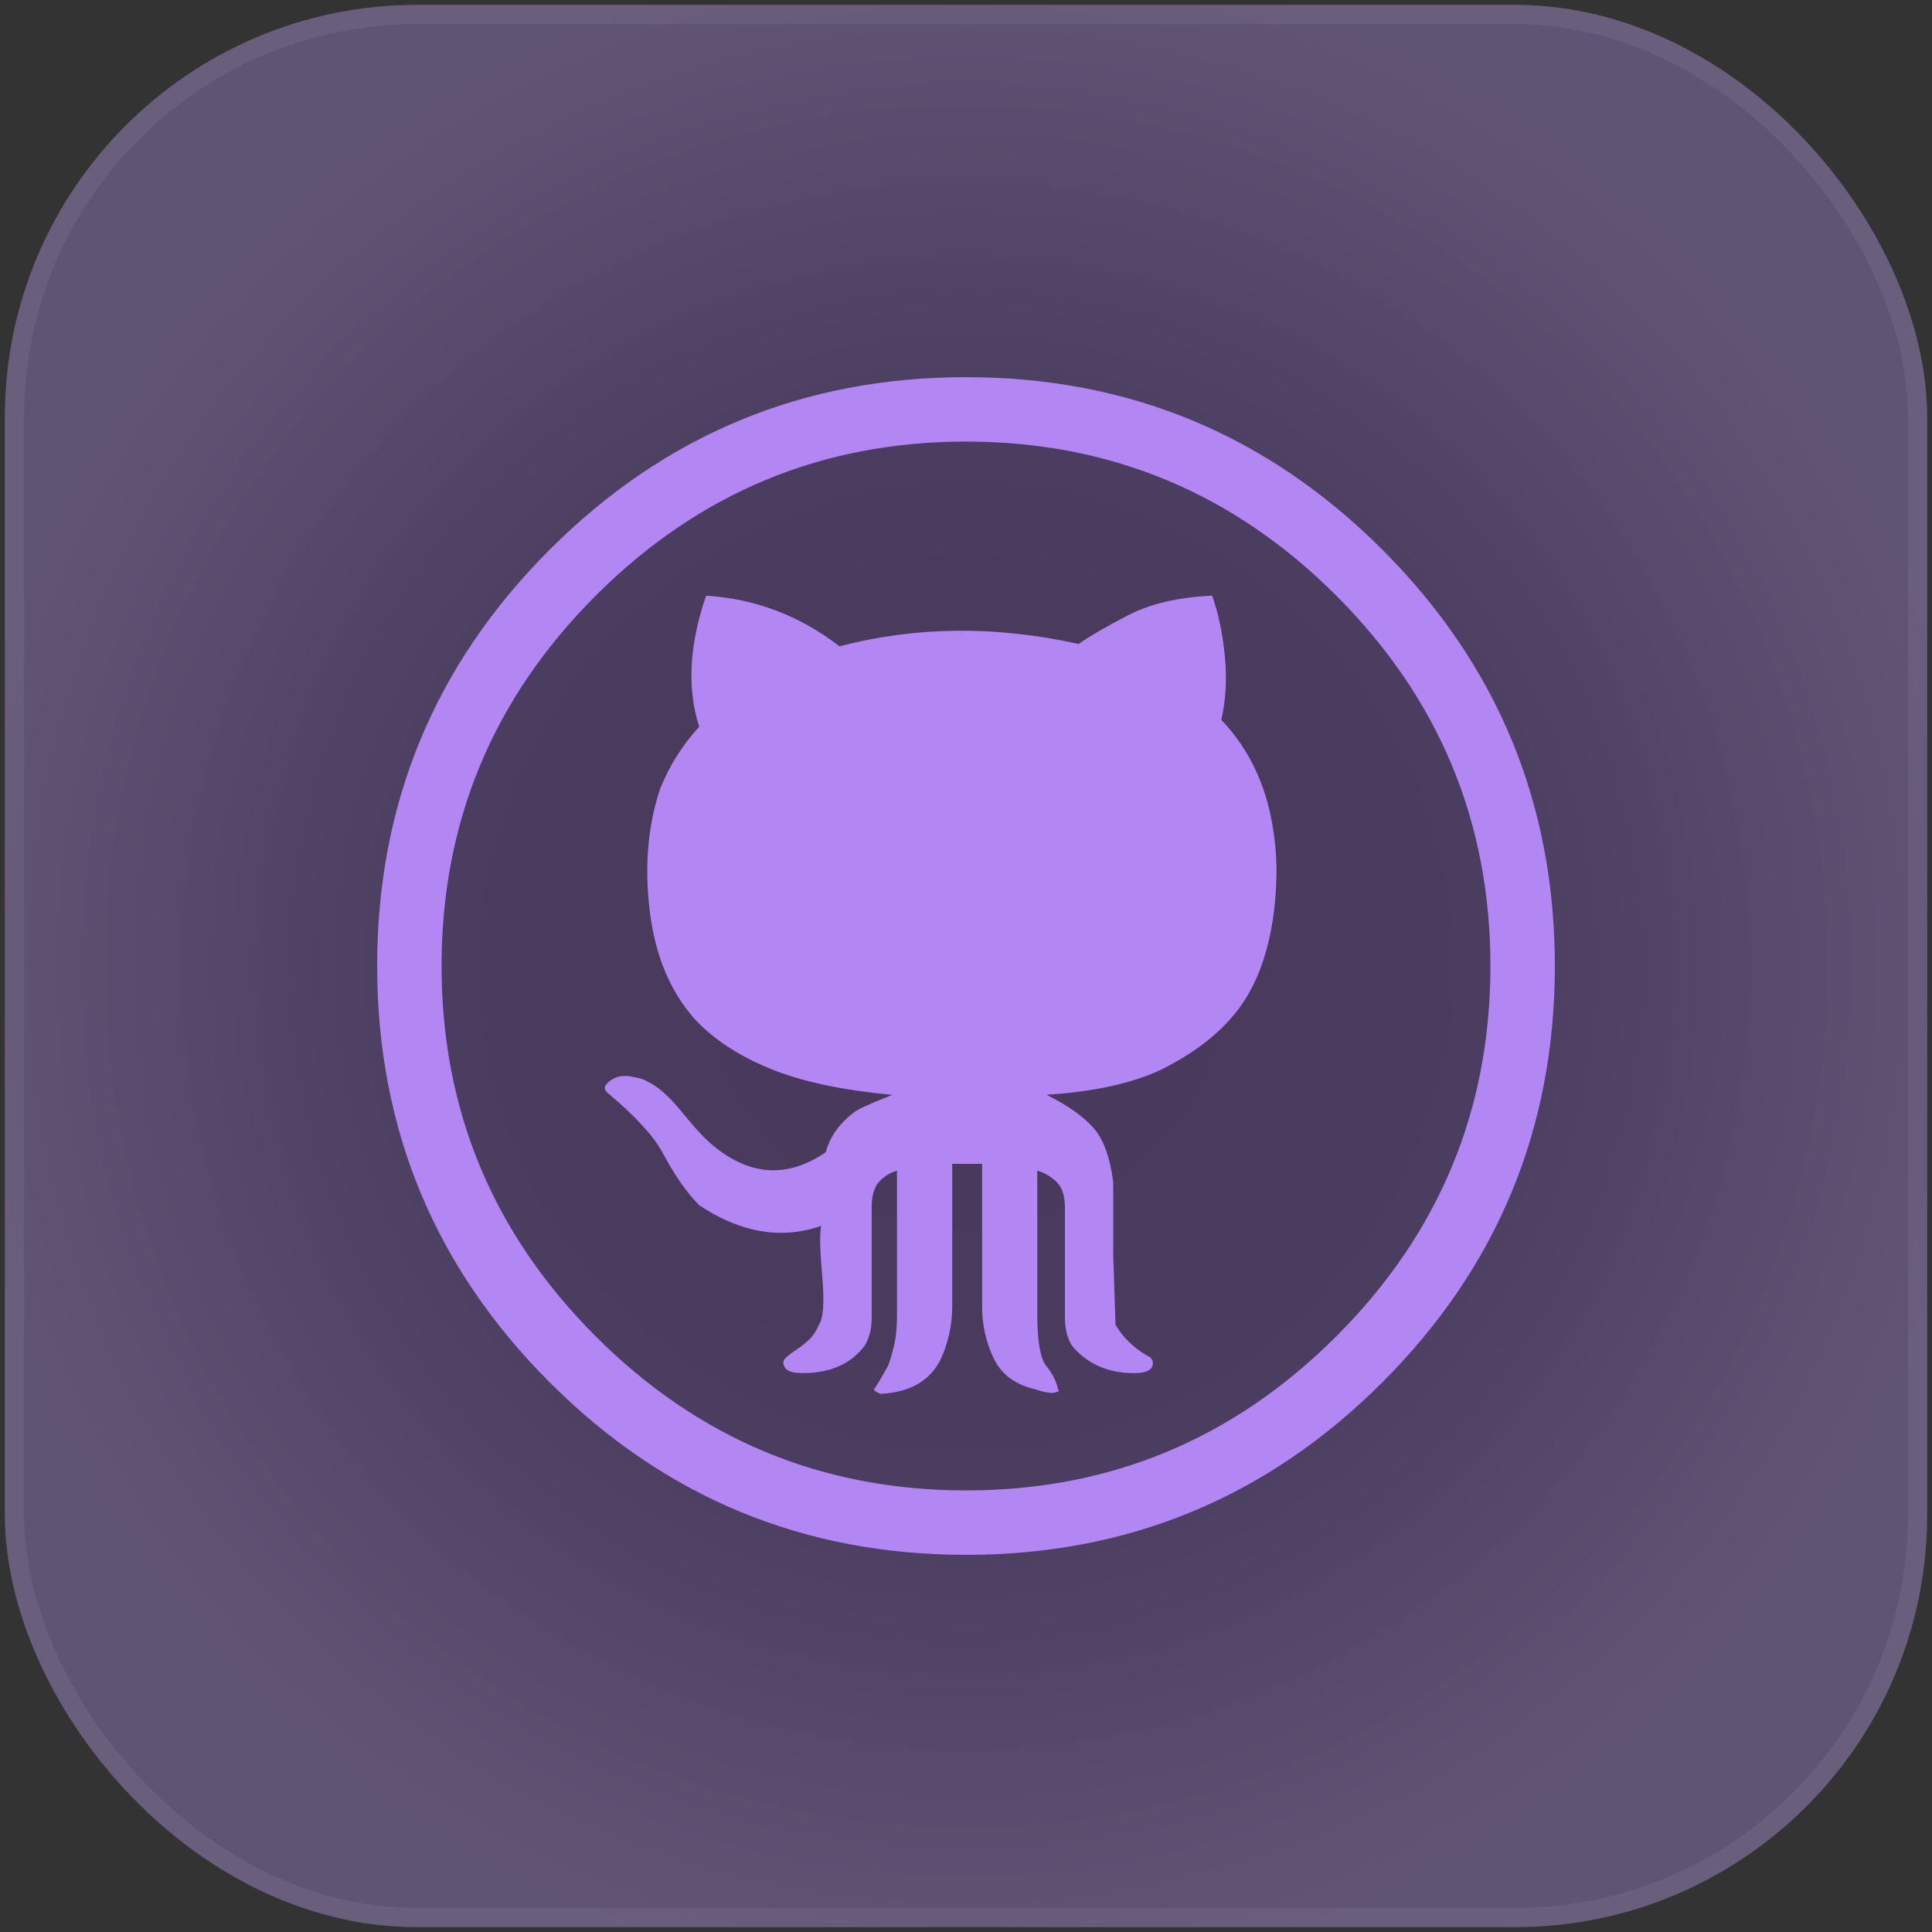 <svg width="77" height="77" viewBox="0 0 77 77" fill="none" xmlns="http://www.w3.org/2000/svg">
<rect x="0" y="0" width="77" height="77" fill="#333333" stroke="none"/>
<rect x="0.194" y="0.194" width="76.613" height="76.613" rx="16.428" fill="url(#paint0_radial_586_10595)"/>
<rect x="0.194" y="0.194" width="76.613" height="76.613" rx="16.428" fill="url(#paint1_radial_586_10595)" fill-opacity="0.3"/>
<rect x="0.577" y="0.577" width="75.847" height="75.847" rx="16.045" stroke="white" stroke-opacity="0.06" stroke-width="0.766"/>
<path d="M15.032 38.5C15.032 32.022 17.324 26.491 21.907 21.907C26.491 17.324 32.022 15.032 38.5 15.032C44.978 15.032 50.509 17.324 55.093 21.907C59.676 26.491 61.968 32.022 61.968 38.5C61.968 44.978 59.676 50.509 55.093 55.093C50.509 59.676 44.978 61.968 38.5 61.968C32.022 61.968 26.491 59.676 21.907 55.093C17.324 50.509 15.032 44.978 15.032 38.5ZM17.599 38.5C17.599 44.245 19.646 49.164 23.741 53.259C27.835 57.354 32.755 59.401 38.5 59.401C44.245 59.401 49.164 57.354 53.259 53.259C57.354 49.164 59.401 44.245 59.401 38.5C59.401 32.755 57.354 27.835 53.259 23.741C49.164 19.646 44.245 17.599 38.5 17.599C32.755 17.599 27.835 19.646 23.741 23.741C19.646 27.835 17.599 32.755 17.599 38.5ZM24.199 43.542C24.077 43.42 24.077 43.297 24.199 43.175C24.444 42.931 24.749 42.839 25.116 42.9C25.483 42.961 25.697 43.022 25.758 43.084C26.185 43.267 26.659 43.679 27.178 44.321C27.698 44.963 28.11 45.406 28.416 45.65C29.883 46.873 31.38 46.964 32.908 45.925C33.03 45.498 33.229 45.131 33.504 44.825C33.779 44.52 34.039 44.306 34.283 44.184C34.528 44.061 34.955 43.878 35.566 43.634C33.55 43.45 31.915 43.099 30.662 42.579C29.409 42.06 28.416 41.403 27.683 40.608C26.705 39.508 26.109 38.072 25.895 36.3C25.681 34.528 25.819 32.908 26.308 31.441C26.674 30.524 27.194 29.7 27.866 28.966C27.377 27.438 27.469 25.696 28.141 23.741C30.097 23.863 31.869 24.535 33.458 25.758C36.514 24.963 39.692 24.933 42.992 25.666C43.42 25.36 44.077 24.978 44.963 24.52C45.849 24.062 46.964 23.802 48.309 23.741C48.553 24.413 48.721 25.207 48.813 26.124C48.905 27.041 48.859 27.896 48.675 28.691C50.081 30.158 50.815 32.113 50.876 34.558C50.876 36.514 50.539 38.133 49.867 39.417C49.195 40.7 48.003 41.77 46.292 42.625C45.131 43.175 43.603 43.511 41.708 43.633C42.564 44.061 43.191 44.504 43.588 44.963C43.985 45.421 44.245 46.139 44.367 47.117V50.005L44.459 52.801C44.642 53.106 44.856 53.366 45.1 53.58C45.345 53.794 45.559 53.947 45.742 54.038C45.925 54.13 45.986 54.267 45.925 54.451C45.864 54.634 45.62 54.726 45.192 54.726C44.153 54.726 43.328 54.359 42.717 53.626C42.534 53.32 42.442 52.954 42.442 52.526V48.126C42.442 47.637 42.32 47.285 42.075 47.071C41.831 46.857 41.586 46.72 41.342 46.659V52.434C41.342 53.473 41.464 54.145 41.709 54.451C41.953 54.756 42.106 55.062 42.167 55.367C42.228 55.429 42.182 55.474 42.029 55.505C41.877 55.535 41.617 55.49 41.25 55.367C40.456 55.184 39.906 54.772 39.6 54.13C39.294 53.488 39.142 52.801 39.142 52.067V46.384H37.95V52.067C37.95 52.801 37.797 53.504 37.492 54.176C37.064 55.032 36.269 55.49 35.108 55.551C34.925 55.49 34.833 55.429 34.833 55.368C34.894 55.306 35.078 55.001 35.383 54.451C35.444 54.329 35.521 54.084 35.612 53.718C35.704 53.351 35.75 52.923 35.75 52.434V46.659C35.505 46.72 35.276 46.857 35.062 47.071C34.848 47.285 34.741 47.637 34.741 48.126V52.526C34.741 52.954 34.65 53.32 34.466 53.626C33.916 54.359 33.091 54.726 31.991 54.726C31.564 54.726 31.319 54.634 31.258 54.451C31.197 54.329 31.212 54.222 31.304 54.13C31.395 54.038 31.533 53.931 31.716 53.809C31.9 53.687 32.022 53.595 32.083 53.534C32.328 53.351 32.511 53.106 32.633 52.801C32.816 52.556 32.862 51.915 32.771 50.876C32.679 49.837 32.664 49.164 32.725 48.859C31.136 49.409 29.516 49.134 27.866 48.034C27.377 47.545 26.888 46.842 26.399 45.925C26.033 45.253 25.299 44.459 24.199 43.542Z" fill="#B287F4"/>
<defs>
<radialGradient id="paint0_radial_586_10595" cx="0" cy="0" r="1" gradientUnits="userSpaceOnUse" gradientTransform="translate(38.5 38.5) rotate(90) scale(38.306)">
<stop stop-color="white" stop-opacity="0"/>
<stop offset="1" stop-color="white" stop-opacity="0.05"/>
</radialGradient>
<radialGradient id="paint1_radial_586_10595" cx="0" cy="0" r="1" gradientUnits="userSpaceOnUse" gradientTransform="translate(38.5 38.5) rotate(90) scale(40.454)">
<stop offset="0.493" stop-color="#7344BA"/>
<stop offset="1" stop-color="#B287F4"/>
</radialGradient>
</defs>
</svg>
